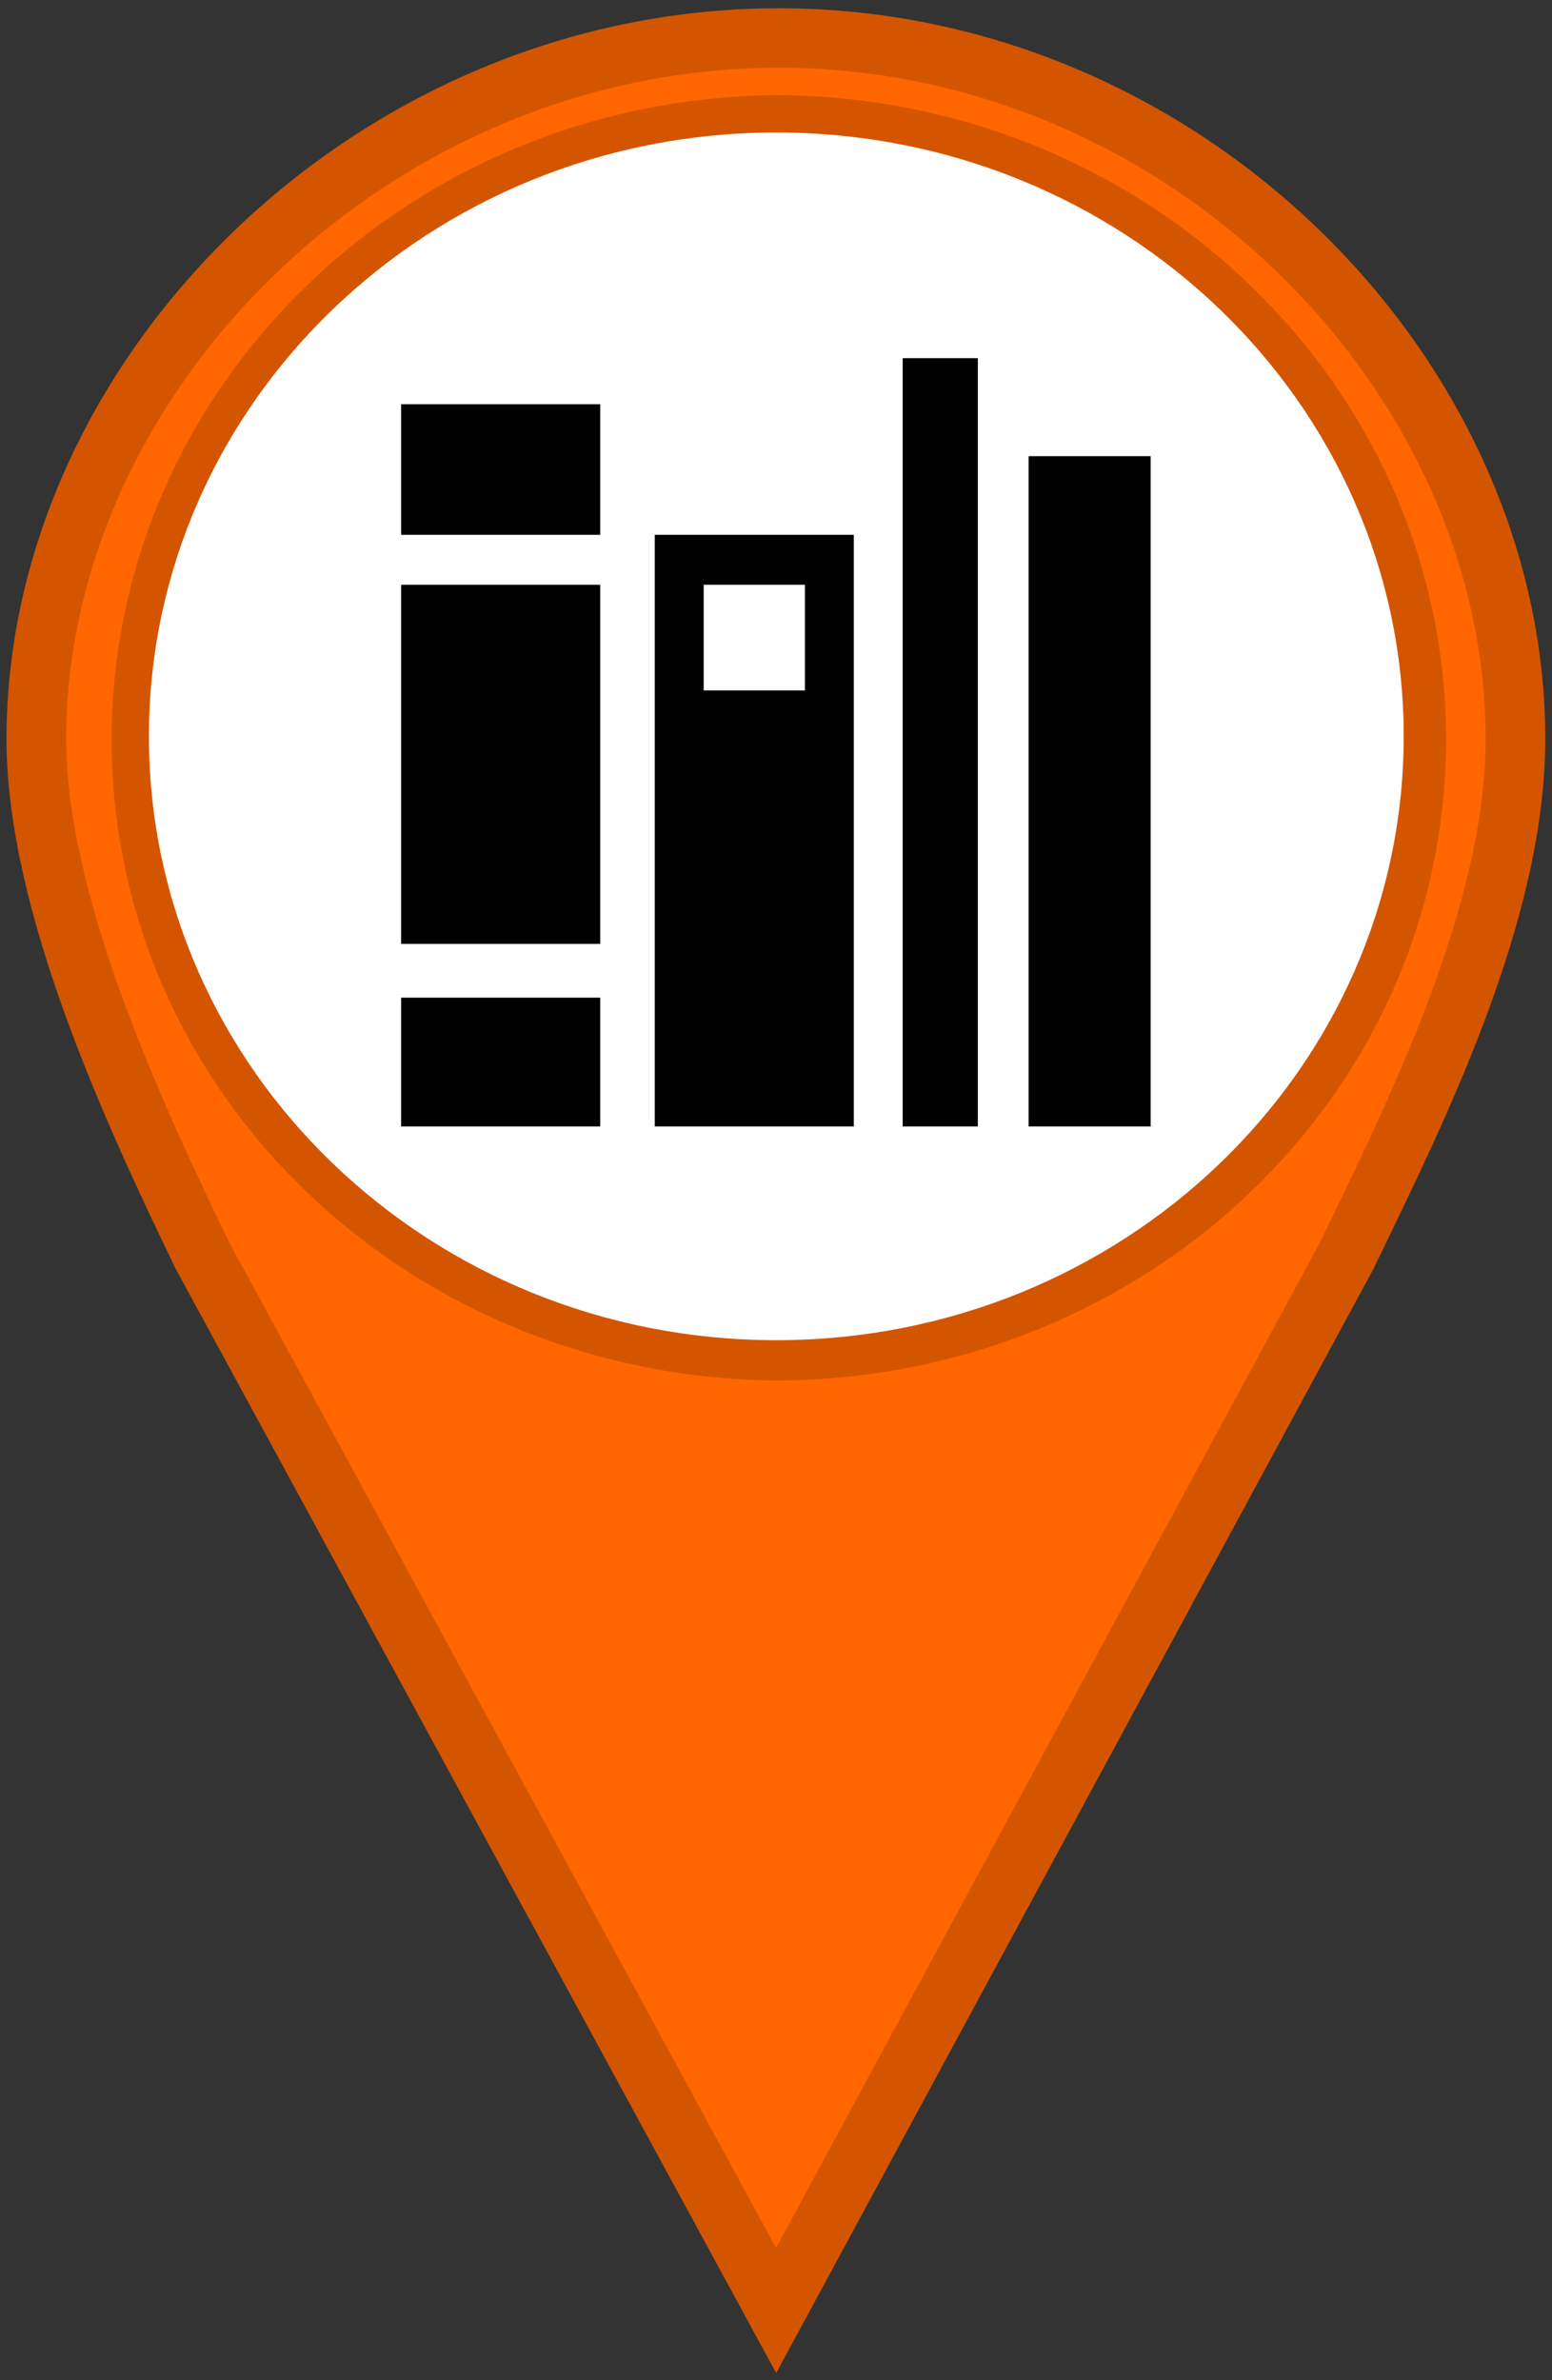 <?xml version="1.0" encoding="UTF-8"?>
<svg xmlns="http://www.w3.org/2000/svg" xmlns:xlink="http://www.w3.org/1999/xlink" width="30px" height="46px" viewBox="0 0 30 46" version="1.1">
<rect x="0" y="0" width="30" height="46" fill="#333333" stroke="none"/>
<defs>
<clipPath id="clip1">
  <path d="M 7.551 7 L 12 7 L 12 11 L 7.551 11 Z M 7.551 7 "/>
</clipPath>
<clipPath id="clip2">
  <path d="M 7.551 11 L 12 11 L 12 19 L 7.551 19 Z M 7.551 11 "/>
</clipPath>
<clipPath id="clip3">
  <path d="M 7.551 19 L 12 19 L 12 21.77 L 7.551 21.77 Z M 7.551 19 "/>
</clipPath>
<clipPath id="clip4">
  <path d="M 12 10 L 17 10 L 17 21.77 L 12 21.77 Z M 12 10 "/>
</clipPath>
<clipPath id="clip5">
  <path d="M 17 6.922 L 19 6.922 L 19 21.77 L 17 21.77 Z M 17 6.922 "/>
</clipPath>
<clipPath id="clip6">
  <path d="M 19 8 L 22.445 8 L 22.445 21.77 L 19 21.77 Z M 19 8 "/>
</clipPath>
</defs>
<g id="surface1">
<path style="fill-rule:nonzero;fill:rgb(100%,40%,0%);fill-opacity:1;stroke-width:1;stroke-linecap:round;stroke-linejoin:miter;stroke:rgb(83.137%,33.333%,0%);stroke-opacity:1;stroke-miterlimit:4;" d="M 13.041 0.639 C 6.256 0.639 0.609 6.287 0.609 12.418 C 0.609 15.177 2.224 18.679 3.389 21.097 L 13 38.828 L 22.56 21.097 C 23.725 18.679 25.384 15.353 25.384 12.418 C 25.384 6.291 19.828 0.639 13.044 0.639 Z M 13.041 2.099 C 18.935 2.137 23.722 6.756 23.722 12.429 C 23.722 18.108 18.938 22.66 13.041 22.7 C 7.147 22.663 2.37 18.115 2.37 12.429 C 2.37 6.753 7.15 2.13 13.041 2.099 Z M 13.041 2.099 " transform="matrix(1.154,0,0,1.15,0,0)"/>
<path style="fill-rule:nonzero;fill:rgb(100%,100%,100%);fill-opacity:1;stroke-width:1.003;stroke-linecap:butt;stroke-linejoin:miter;stroke:rgb(100%,100%,100%);stroke-opacity:1;stroke-miterlimit:4;" d="M 23.011 12.374 C 23.011 17.704 18.528 22.021 13.003 22.021 C 7.478 22.021 2.996 17.704 2.996 12.374 C 2.996 7.048 7.478 2.728 13.003 2.728 C 18.528 2.728 23.011 7.048 23.011 12.374 Z M 23.011 12.374 " transform="matrix(1.154,0,0,1.15,0,0)"/>
<g clip-path="url(#clip1)" clip-rule="nonzero">
<path style=" stroke:none;fill-rule:evenodd;fill:rgb(0%,0%,0%);fill-opacity:1;" d="M 7.754 7.812 L 11.602 7.812 L 11.602 10.336 L 7.754 10.336 Z M 7.754 7.812 "/>
</g>
<g clip-path="url(#clip2)" clip-rule="nonzero">
<path style=" stroke:none;fill-rule:evenodd;fill:rgb(0%,0%,0%);fill-opacity:1;" d="M 7.754 11.301 L 11.602 11.301 L 11.602 18.242 L 7.754 18.242 Z M 7.754 11.301 "/>
</g>
<g clip-path="url(#clip3)" clip-rule="nonzero">
<path style=" stroke:none;fill-rule:evenodd;fill:rgb(0%,0%,0%);fill-opacity:1;" d="M 7.754 19.281 L 11.602 19.281 L 11.602 21.77 L 7.754 21.77 Z M 7.754 19.281 "/>
</g>
<g clip-path="url(#clip4)" clip-rule="nonzero">
<path style=" stroke:none;fill-rule:evenodd;fill:rgb(0%,0%,0%);fill-opacity:1;" d="M 12.656 10.336 L 12.656 21.77 L 16.504 21.77 L 16.504 10.336 Z M 15.559 13.344 L 13.602 13.344 L 13.602 11.301 L 15.559 11.301 Z M 15.559 13.344 "/>
</g>
<g clip-path="url(#clip5)" clip-rule="nonzero">
<path style=" stroke:none;fill-rule:evenodd;fill:rgb(0%,0%,0%);fill-opacity:1;" d="M 17.449 6.922 L 18.902 6.922 L 18.902 21.77 L 17.449 21.77 Z M 17.449 6.922 "/>
</g>
<g clip-path="url(#clip6)" clip-rule="nonzero">
<path style=" stroke:none;fill-rule:evenodd;fill:rgb(0%,0%,0%);fill-opacity:1;" d="M 19.883 8.816 L 22.242 8.816 L 22.242 21.77 L 19.883 21.77 Z M 19.883 8.816 "/>
</g>
</g>
</svg>
